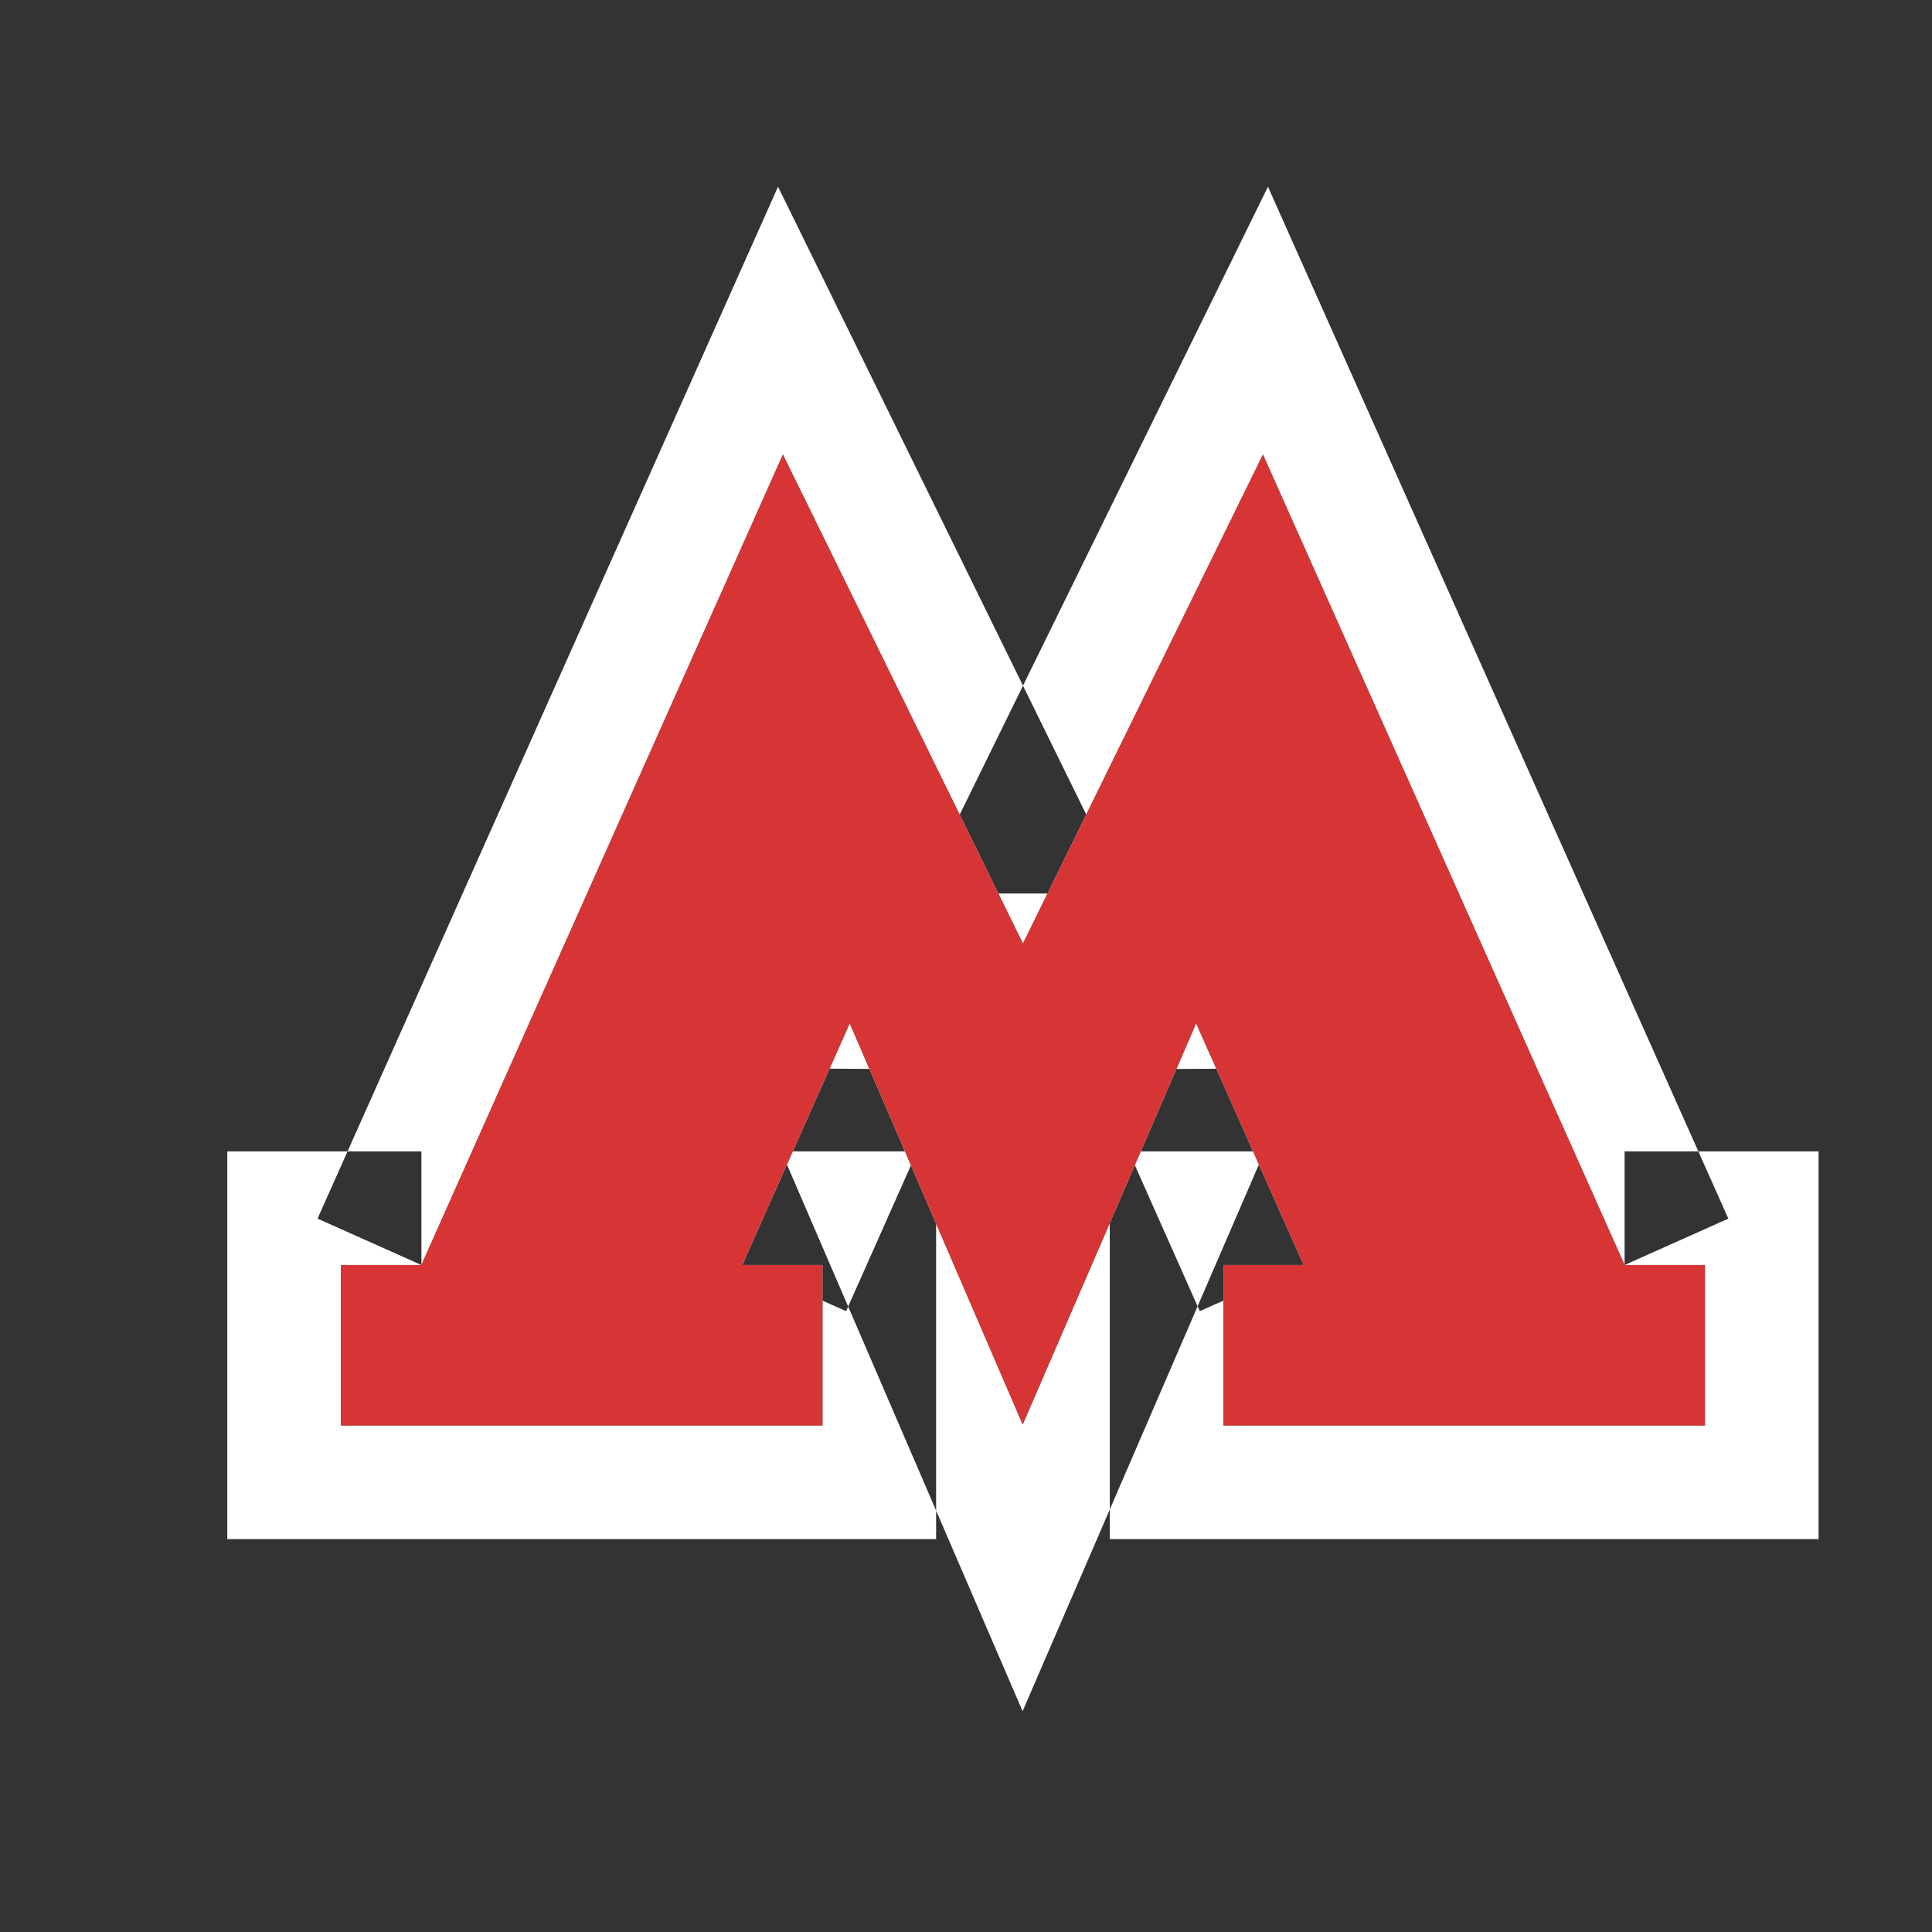 <?xml version="1.0" encoding="UTF-8" standalone="no"?>
<svg width="17px" height="17px" viewBox="0 0 17 17" version="1.1" xmlns="http://www.w3.org/2000/svg" xmlns:xlink="http://www.w3.org/1999/xlink" xmlns:sketch="http://www.bohemiancoding.com/sketch/ns">
    <rect x="0" y="0" width="17" height="17" fill="#333333" stroke="none"/>
    <!-- Generator: Sketch 3.3.3 (12072) - http://www.bohemiancoding.com/sketch -->
    <title>subway-entrance</title>
    <desc>Created with Sketch.</desc>
    <defs></defs>
    <g id="Icons" stroke="none" stroke-width="1" fill="none" fill-rule="evenodd" sketch:type="MSPage">
        <g id="transport" sketch:type="MSLayerGroup" transform="translate(0, -187)">
            <g id="subway-entrance" transform="translate(0, 187)" sketch:type="MSShapeGroup">
                <path d="M10.525,9.004 L11.471,11.131 L10.765,11.131 L10.765,12.543 L15.002,12.543 L15.002,11.131 L14.295,11.131 L11.113,4 L9.001,8.303 L6.889,4 L3.708,11.131 L3,11.131 L3,12.543 L7.237,12.543 L7.237,11.131 L6.531,11.131 L7.477,9.004 L8.999,12.534 L10.525,9.004 L10.525,9.004 Z M9.611,9.41 L9.611,9.41 L11.443,9.4 L9.917,12.931 L8.998,15.057 L8.081,12.93 L6.559,9.399 L8.391,9.41 L7.445,11.537 L6.531,11.131 L6.531,10.131 L7.237,10.131 L8.237,10.131 L8.237,11.131 L8.237,12.543 L8.237,13.543 L7.237,13.543 L3,13.543 L2,13.543 L2,12.543 L2,11.131 L2,10.131 L3,10.131 L3.708,10.131 L3.708,11.131 L2.794,10.723 L5.976,3.593 L6.846,1.643 L7.787,3.559 L9.899,7.862 L8.104,7.862 L10.216,3.559 L11.157,1.643 L12.027,3.593 L15.208,10.723 L14.295,11.131 L14.295,10.131 L15.002,10.131 L16.002,10.131 L16.002,11.131 L16.002,12.543 L16.002,13.543 L15.002,13.543 L10.765,13.543 L9.765,13.543 L9.765,12.543 L9.765,11.131 L9.765,10.131 L10.765,10.131 L11.471,10.131 L11.471,11.131 L10.557,11.537 L9.611,9.41 Z" id="Shape" fill="#FFFFFF"></path>
                <path d="M10.525,9.004 L11.471,11.131 L10.765,11.131 L10.765,12.543 L15.002,12.543 L15.002,11.131 L14.295,11.131 L11.113,4 L9.001,8.303 L6.889,4 L3.708,11.131 L3,11.131 L3,12.543 L7.237,12.543 L7.237,11.131 L6.531,11.131 L7.477,9.004 L8.999,12.534 L10.525,9.004 Z" id="Rectangle-60-Copy-10" fill="#D73535"></path>
            </g>
        </g>
    </g>
</svg>